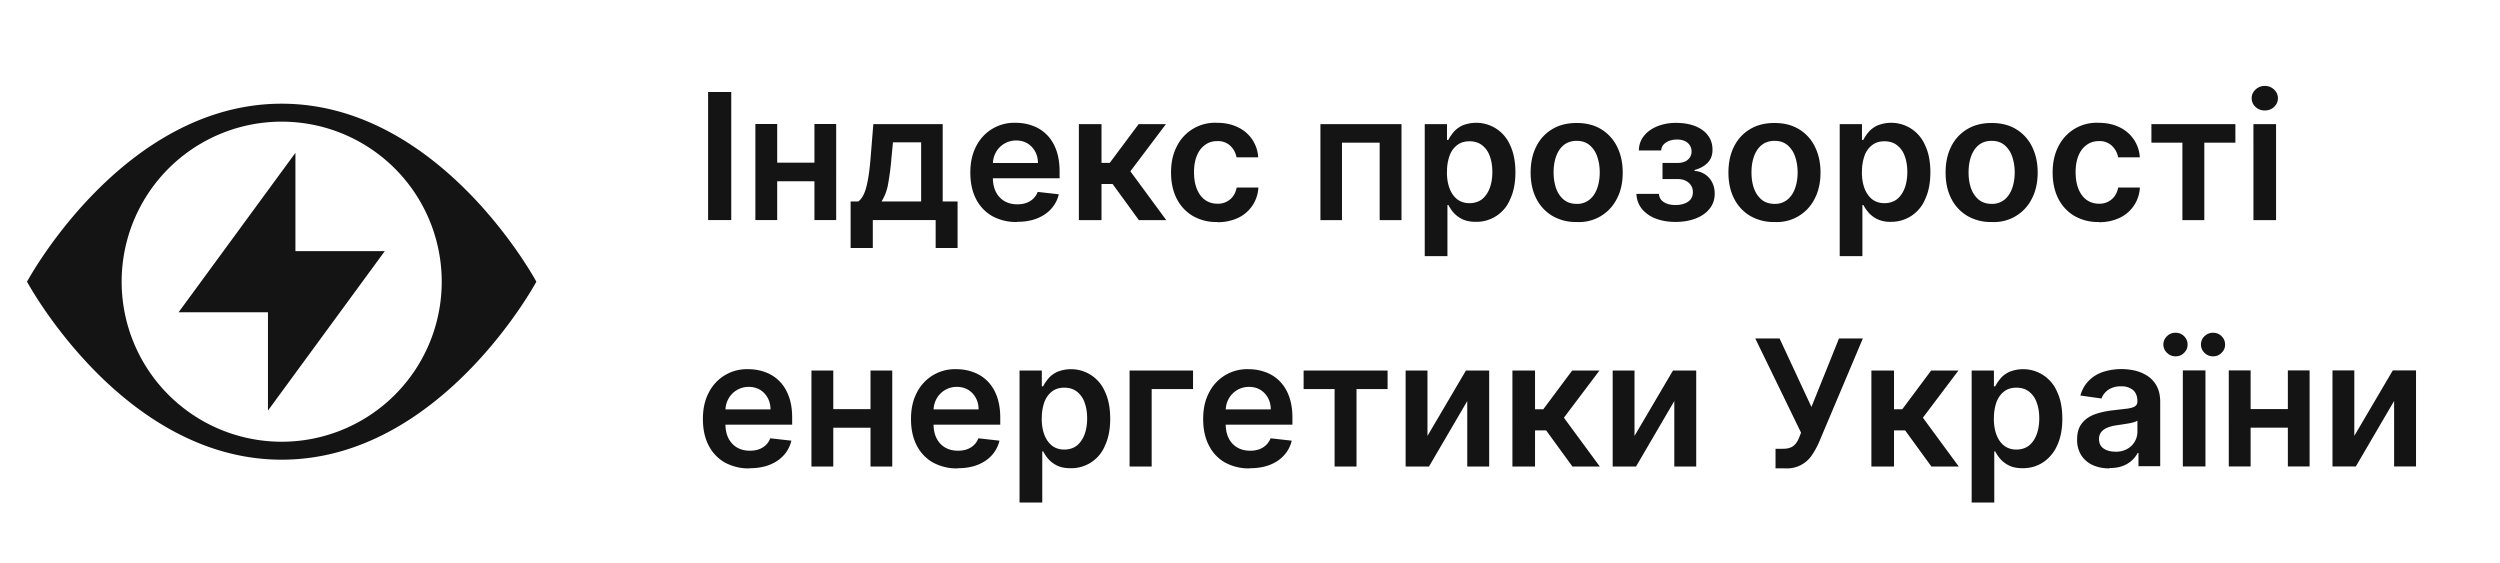 <svg xmlns="http://www.w3.org/2000/svg" viewBox="0 0 284 64"><path fill="#141414" fill-rule="evenodd" d="M32 11.78C13.92 11.78 3.07 32 3.07 32S13.92 52.22 32 52.22 60.93 32 60.93 32 50.08 11.78 32 11.78Zm0 38.4a18.18 18.18 0 1 0 0-36.36 18.18 18.18 0 0 0 0 36.36Z"/><path fill="#141414" fill-rule="evenodd" d="M33.56 17.36v11.17h10.15L30.44 46.64V35.47H20.29l13.27-18.11Z"/><path fill="#141414" d="M83.07 10.45V25h-2.63V10.45h2.63Zm10.23 8.03v2.11h-5.81v-2.11h5.81Zm-5.01-4.39V25h-2.48V14.09h2.48Zm6.7 0V25h-2.47V14.09h2.47Zm1.64 14.08v-5.28h.87c.23-.18.43-.42.58-.73.16-.31.28-.68.38-1.1.1-.43.19-.9.26-1.43.07-.53.13-1.1.18-1.71l.31-3.82h7.88v8.79h1.69v5.28h-2.49V25h-7.14v3.17h-2.53Zm3.51-5.28h4.5v-6.72h-3.2l-.17 1.75a29.3 29.3 0 0 1-.38 2.97 5.5 5.5 0 0 1-.75 2Zm15.39 2.33a5.65 5.65 0 0 1-2.83-.68 4.66 4.66 0 0 1-1.83-1.95c-.43-.84-.64-1.83-.64-2.98s.21-2.11.64-2.95a4.83 4.83 0 0 1 4.52-2.71c.67 0 1.31.11 1.9.33.6.21 1.13.54 1.59.99.46.45.83 1.02 1.09 1.72.26.69.4 1.52.4 2.47v.79h-8.94v-1.73h6.48c0-.49-.11-.93-.32-1.31a2.4 2.4 0 0 0-.87-.92c-.37-.22-.8-.33-1.29-.33a2.6 2.6 0 0 0-2.31 1.37c-.22.41-.33.85-.33 1.34v1.51c0 .63.12 1.18.35 1.63.23.45.56.8.97 1.04.42.24.9.36 1.46.36.37 0 .71-.05 1.02-.16.3-.11.57-.27.79-.48.22-.21.39-.47.5-.77l2.4.27a3.7 3.7 0 0 1-.87 1.66c-.42.47-.96.83-1.62 1.09-.66.26-1.41.38-2.26.38Zm7.03-.21V14.1h2.57v4.4h.94l3.28-4.4h3.1l-4.04 5.36 4.08 5.55h-3.11l-2.99-4.11h-1.26v4.11h-2.57Zm15.7.21a5.27 5.27 0 0 1-2.81-.72 4.79 4.79 0 0 1-1.8-1.98c-.42-.85-.62-1.82-.62-2.93s.21-2.09.64-2.93a4.83 4.83 0 0 1 4.57-2.71c.89 0 1.67.16 2.35.49a4 4 0 0 1 2.34 3.43h-2.46c-.1-.53-.34-.96-.71-1.31a2.02 2.02 0 0 0-1.48-.53c-.53 0-.99.14-1.38.43-.4.28-.71.68-.93 1.21-.22.53-.33 1.16-.33 1.89s.11 1.38.33 1.92c.22.53.52.94.92 1.23.4.28.86.43 1.4.43a2.1 2.1 0 0 0 1.78-.84c.2-.27.34-.61.42-1h2.46a4.01 4.01 0 0 1-2.28 3.44 5.4 5.4 0 0 1-2.39.5Zm11.74-.21V14.1h9.21v10.91h-2.48v-8.8h-4.28v8.8h-2.46Zm11.85 4.09v-15h2.53v1.8h.15c.13-.27.32-.55.56-.85.24-.3.57-.56.98-.77a4.18 4.18 0 0 1 5.48 2.22c.4.83.6 1.86.6 3.07s-.2 2.22-.59 3.05a4.13 4.13 0 0 1-3.9 2.58c-.62 0-1.14-.1-1.56-.31a3.23 3.23 0 0 1-.99-.75 4.2 4.2 0 0 1-.57-.85h-.11v5.81h-2.57Zm2.52-9.55c0 .71.1 1.32.3 1.85.2.53.49.94.87 1.24.38.29.85.44 1.39.44s1.04-.15 1.43-.45c.38-.31.67-.73.87-1.26.2-.54.3-1.14.3-1.83s-.1-1.28-.29-1.8a2.64 2.64 0 0 0-.87-1.24c-.38-.3-.86-.45-1.43-.45s-1.02.14-1.4.43c-.38.29-.68.69-.87 1.21a5.34 5.34 0 0 0-.29 1.84Zm14.74 5.67a5.26 5.26 0 0 1-2.77-.7 4.75 4.75 0 0 1-1.82-1.97c-.43-.84-.64-1.83-.64-2.95s.21-2.11.64-2.96a4.7 4.7 0 0 1 1.82-1.97c.78-.47 1.71-.7 2.77-.7s1.99.23 2.77.7a4.79 4.79 0 0 1 1.81 1.97c.43.85.65 1.83.65 2.96s-.21 2.11-.65 2.95a4.79 4.79 0 0 1-4.58 2.67Zm.01-2.06a2.2 2.2 0 0 0 1.45-.48c.39-.32.68-.75.87-1.29.19-.54.29-1.14.29-1.8s-.1-1.27-.29-1.81a2.88 2.88 0 0 0-.87-1.3c-.39-.32-.87-.48-1.45-.48s-1.08.16-1.48.48c-.39.32-.68.76-.87 1.3-.19.54-.28 1.14-.28 1.81s.1 1.26.28 1.8c.19.54.49.97.87 1.29.39.32.88.48 1.48.48Zm6.79-1.14h2.55c.02.41.21.72.55.94.34.22.78.33 1.33.33s1.02-.12 1.4-.36c.38-.25.57-.62.57-1.11 0-.29-.07-.55-.22-.77-.15-.23-.35-.4-.62-.53s-.58-.18-.94-.18h-1.67v-1.83h1.67c.54 0 .94-.12 1.21-.37.28-.25.42-.56.42-.93 0-.4-.15-.73-.44-.98-.29-.25-.69-.38-1.2-.38s-.94.12-1.28.35c-.34.23-.51.53-.53.89h-2.53c0-.63.2-1.19.57-1.65.37-.47.88-.83 1.51-1.09a5.59 5.59 0 0 1 2.14-.39c.85 0 1.59.13 2.21.38.62.26 1.1.61 1.43 1.07.34.45.5.99.5 1.61s-.18 1.08-.55 1.47c-.37.38-.87.66-1.49.82v.11c.43.02.82.15 1.16.37.35.22.62.51.82.89.2.37.31.81.31 1.3 0 .67-.19 1.25-.58 1.73-.38.48-.91.85-1.58 1.11-.67.26-1.43.39-2.29.39s-1.59-.13-2.25-.38a3.71 3.71 0 0 1-1.57-1.1 2.84 2.84 0 0 1-.62-1.73Zm15.67 3.2a5.28 5.28 0 0 1-2.77-.7 4.75 4.75 0 0 1-1.82-1.97c-.43-.84-.64-1.83-.64-2.95s.21-2.11.64-2.96a4.7 4.7 0 0 1 1.82-1.97c.78-.47 1.7-.7 2.77-.7s1.99.23 2.77.7a4.72 4.72 0 0 1 1.81 1.97c.43.85.65 1.83.65 2.96s-.22 2.11-.65 2.95a4.79 4.79 0 0 1-4.58 2.67Zm.02-2.06a2.2 2.2 0 0 0 1.45-.48c.39-.32.68-.75.87-1.29.19-.54.29-1.14.29-1.8s-.1-1.27-.29-1.81a2.88 2.88 0 0 0-.87-1.3c-.39-.32-.87-.48-1.45-.48s-1.09.16-1.48.48c-.39.32-.68.76-.87 1.3-.19.54-.28 1.14-.28 1.81s.09 1.26.28 1.8c.19.54.49.97.87 1.29.39.32.89.48 1.48.48Zm7.39 5.94v-15h2.53v1.8h.15c.13-.27.32-.55.56-.85.24-.3.57-.56.98-.77a4.18 4.18 0 0 1 5.48 2.22c.4.83.6 1.86.6 3.07s-.2 2.22-.59 3.05a4.15 4.15 0 0 1-3.9 2.58 3.4 3.4 0 0 1-1.55-.31 3.23 3.23 0 0 1-.99-.75c-.25-.3-.44-.58-.58-.85h-.11v5.81H209Zm2.52-9.55c0 .71.1 1.32.3 1.85.2.53.5.94.87 1.24.38.29.85.44 1.39.44s1.04-.15 1.43-.45c.38-.31.67-.73.87-1.26.2-.54.3-1.14.3-1.83s-.1-1.28-.29-1.8a2.64 2.64 0 0 0-.87-1.24c-.38-.3-.86-.45-1.43-.45s-1.02.14-1.4.43c-.38.29-.68.69-.87 1.21a5.34 5.34 0 0 0-.29 1.84Zm14.74 5.67a5.26 5.26 0 0 1-2.77-.7 4.75 4.75 0 0 1-1.82-1.97c-.43-.84-.64-1.83-.64-2.95s.21-2.11.64-2.96a4.7 4.7 0 0 1 1.82-1.97c.78-.47 1.7-.7 2.77-.7s1.99.23 2.77.7a4.72 4.72 0 0 1 1.81 1.97c.43.85.65 1.83.65 2.96s-.22 2.11-.65 2.95a4.79 4.79 0 0 1-4.58 2.67Zm.01-2.06a2.2 2.2 0 0 0 1.45-.48c.39-.32.68-.75.87-1.29.19-.54.29-1.14.29-1.8s-.1-1.27-.29-1.81a2.88 2.88 0 0 0-.87-1.3c-.39-.32-.87-.48-1.45-.48s-1.09.16-1.48.48c-.39.32-.68.76-.87 1.3-.19.54-.28 1.14-.28 1.81s.09 1.26.28 1.8c.19.54.49.97.87 1.29.39.32.89.48 1.48.48Zm12.15 2.06a5.3 5.3 0 0 1-2.81-.72 4.79 4.79 0 0 1-1.8-1.98c-.42-.85-.62-1.82-.62-2.93s.21-2.09.64-2.93a4.83 4.83 0 0 1 4.57-2.71c.89 0 1.67.16 2.35.49a4 4 0 0 1 2.34 3.43h-2.46c-.1-.53-.34-.96-.71-1.31a2.02 2.02 0 0 0-1.48-.53c-.53 0-.99.14-1.38.43-.4.28-.71.68-.93 1.21-.22.53-.33 1.16-.33 1.89s.11 1.38.33 1.92c.22.53.52.94.92 1.23.4.28.86.43 1.4.43a2.1 2.1 0 0 0 1.77-.84c.2-.27.34-.61.42-1h2.46a4.01 4.01 0 0 1-2.28 3.44 5.4 5.4 0 0 1-2.39.5Zm5.99-9.01V14.1h9.54v2.11h-3.53v8.8h-2.49v-8.8h-3.53Zm11.59 8.8V14.1h2.57v10.91h-2.57Zm1.29-12.46c-.41 0-.76-.13-1.05-.4-.29-.27-.44-.6-.44-.99s.15-.72.44-.99c.29-.27.64-.41 1.05-.41s.76.14 1.05.41c.29.27.44.6.44.99s-.15.71-.44.99c-.29.27-.64.4-1.05.4ZM85.15 53.21a5.65 5.65 0 0 1-2.83-.68 4.66 4.66 0 0 1-1.83-1.95c-.43-.84-.64-1.83-.64-2.98s.21-2.11.64-2.95a4.83 4.83 0 0 1 4.52-2.71c.67 0 1.31.11 1.9.33.6.21 1.13.54 1.59.99.46.45.83 1.02 1.09 1.72.27.69.4 1.52.4 2.47v.79h-8.94v-1.73h6.48c0-.49-.11-.93-.32-1.31a2.4 2.4 0 0 0-.87-.92c-.37-.22-.8-.33-1.29-.33a2.6 2.6 0 0 0-2.31 1.37c-.22.41-.33.85-.33 1.34v1.51c0 .63.12 1.18.35 1.63.23.45.56.8.97 1.04.42.24.9.36 1.46.36.37 0 .71-.05 1.02-.16.3-.11.57-.27.79-.48.22-.21.39-.47.5-.77l2.4.27a3.7 3.7 0 0 1-.87 1.66c-.42.47-.96.83-1.62 1.09-.66.26-1.41.38-2.26.38Zm14.52-6.73v2.11h-5.81v-2.11h5.81Zm-5.01-4.39V53h-2.48V42.09h2.48Zm6.7 0V53h-2.47V42.09h2.47Zm7.43 11.12a5.65 5.65 0 0 1-2.83-.68 4.66 4.66 0 0 1-1.83-1.95c-.43-.84-.64-1.83-.64-2.98s.21-2.11.64-2.95a4.83 4.83 0 0 1 4.52-2.71c.67 0 1.31.11 1.9.33.6.21 1.13.54 1.59.99.46.45.83 1.02 1.09 1.72.26.69.4 1.52.4 2.47v.79h-8.94v-1.73h6.48c0-.49-.11-.93-.32-1.31a2.4 2.4 0 0 0-.87-.92c-.37-.22-.8-.33-1.29-.33a2.6 2.6 0 0 0-2.31 1.37c-.22.41-.33.85-.33 1.34v1.51c0 .63.12 1.18.35 1.63.23.45.56.8.97 1.04.42.24.9.36 1.46.36.37 0 .71-.05 1.02-.16.3-.11.57-.27.79-.48.22-.21.39-.47.5-.77l2.4.27a3.7 3.7 0 0 1-.87 1.66c-.42.47-.96.83-1.62 1.09-.66.26-1.41.38-2.26.38Zm7.03 3.88v-15h2.53v1.8h.15c.13-.27.32-.55.56-.85.24-.3.57-.56.98-.77a4.18 4.18 0 0 1 5.48 2.22c.4.83.6 1.86.6 3.07s-.2 2.22-.59 3.05a4.13 4.13 0 0 1-3.9 2.58c-.62 0-1.14-.1-1.56-.31a3.23 3.23 0 0 1-.99-.75 4.2 4.2 0 0 1-.57-.85h-.11v5.81h-2.57Zm2.52-9.55c0 .71.1 1.32.3 1.85.2.53.5.94.87 1.24.38.29.85.44 1.39.44s1.04-.15 1.43-.45c.38-.31.67-.73.87-1.26.2-.53.3-1.14.3-1.83s-.1-1.28-.29-1.8a2.64 2.64 0 0 0-.87-1.24c-.38-.3-.86-.45-1.43-.45s-1.02.14-1.4.43c-.38.29-.67.69-.87 1.21a5.34 5.34 0 0 0-.29 1.84Zm17.19-5.45v2.11h-4.7V53h-2.51V42.09h7.22Zm6.44 11.12a5.65 5.65 0 0 1-2.83-.68 4.58 4.58 0 0 1-1.82-1.95c-.43-.84-.64-1.83-.64-2.98s.21-2.11.64-2.95a4.83 4.83 0 0 1 4.52-2.71c.67 0 1.31.11 1.9.33.6.21 1.13.54 1.59.99.46.45.83 1.02 1.09 1.72.26.69.4 1.52.4 2.47v.79h-8.94v-1.73h6.48c0-.49-.11-.93-.32-1.31a2.4 2.4 0 0 0-.87-.92c-.37-.22-.8-.33-1.29-.33a2.6 2.6 0 0 0-2.31 1.37c-.22.41-.33.85-.33 1.34v1.51c0 .63.12 1.18.35 1.63.23.45.56.8.97 1.04.42.24.9.36 1.46.36a3 3 0 0 0 1.02-.16 2.16 2.16 0 0 0 1.3-1.25l2.4.27a3.7 3.7 0 0 1-.87 1.66c-.42.47-.96.83-1.62 1.09-.66.26-1.41.38-2.26.38Zm6.12-9.01v-2.11h9.54v2.11h-3.53V53h-2.49v-8.8h-3.53Zm14.07 5.32 4.37-7.43h2.64V53h-2.49v-7.44L162.33 53h-2.65V42.09h2.48v7.43Zm9.65 3.48V42.09h2.57v4.4h.94l3.28-4.4h3.1l-4.04 5.36 4.08 5.55h-3.11l-2.99-4.11h-1.26V53h-2.57Zm13.87-3.48 4.37-7.43h2.64V53h-2.49v-7.44L185.85 53h-2.65V42.09h2.48v7.43Zm16.02 3.68v-2.22h.83c.37 0 .68-.05.92-.16s.43-.27.58-.47c.15-.2.28-.44.38-.71l.19-.49-5.2-10.7h2.76l3.62 7.78 3.13-7.78h2.71l-5.01 11.86c-.23.51-.5.99-.8 1.43a3.39 3.39 0 0 1-3.08 1.46h-1.04Zm10.89-.2V42.09h2.57v4.4h.94l3.28-4.4h3.1l-4.04 5.36 4.08 5.55h-3.11l-2.99-4.11h-1.26V53h-2.57Zm11.39 4.09v-15h2.53v1.8h.15c.13-.27.32-.55.56-.85.24-.3.57-.56.98-.77a4.18 4.18 0 0 1 5.48 2.22c.4.83.6 1.86.6 3.07s-.2 2.22-.59 3.05a4.45 4.45 0 0 1-1.61 1.92c-.68.44-1.44.66-2.3.66-.62 0-1.14-.1-1.56-.31a3.23 3.23 0 0 1-.99-.75 4.2 4.2 0 0 1-.57-.85h-.11v5.81h-2.57Zm2.52-9.55c0 .71.1 1.32.3 1.85.2.53.49.94.87 1.24.38.29.85.44 1.39.44s1.04-.15 1.43-.45c.38-.31.67-.73.87-1.26.2-.53.3-1.14.3-1.83s-.1-1.28-.29-1.8a2.64 2.64 0 0 0-.87-1.24c-.38-.3-.86-.45-1.43-.45s-1.02.14-1.4.43c-.38.29-.67.69-.87 1.21a5.34 5.34 0 0 0-.29 1.84Zm13.12 5.67c-.69 0-1.31-.12-1.87-.37a3.02 3.02 0 0 1-1.31-1.11 3.22 3.22 0 0 1-.48-1.8c0-.62.11-1.12.34-1.53.23-.4.54-.72.93-.97s.84-.42 1.33-.55c.5-.13 1.01-.22 1.54-.28l1.56-.18c.4-.06.69-.14.87-.26.18-.12.28-.3.28-.55v-.04c0-.53-.16-.95-.47-1.24a1.98 1.98 0 0 0-1.37-.44 2.5 2.5 0 0 0-1.5.41c-.36.27-.61.6-.74.97l-2.4-.34c.19-.66.5-1.22.94-1.66.43-.45.97-.79 1.6-1.01a6.94 6.94 0 0 1 3.66-.16c.52.12 1 .33 1.43.61.43.28.78.66 1.04 1.14.26.48.4 1.09.4 1.81v7.3h-2.47v-1.5h-.09a3.14 3.14 0 0 1-1.72 1.48c-.42.16-.92.23-1.48.23Zm.67-1.89c.52 0 .96-.1 1.34-.31a2.22 2.22 0 0 0 1.18-1.94v-1.29c-.08.07-.22.13-.41.18-.19.06-.4.11-.64.15l-.7.11-.6.09c-.38.05-.73.14-1.03.26-.3.12-.54.28-.72.5a1.2 1.2 0 0 0-.26.81c0 .47.17.83.52 1.07.35.24.79.36 1.32.36Zm7.68 1.67V42.08h2.57v10.91h-2.57Zm-.83-12.51c-.37 0-.7-.13-.97-.4a1.29 1.29 0 0 1 0-1.89c.27-.26.59-.39.97-.39s.71.13.97.39.4.57.4.95-.13.67-.4.94c-.26.27-.58.4-.97.4Zm4.26 0c-.37 0-.7-.13-.97-.4s-.4-.58-.4-.94c0-.38.14-.7.4-.95.28-.26.6-.39.97-.39s.71.13.97.39.4.57.4.95-.13.67-.4.94c-.26.27-.58.4-.97.4Zm9.28 5.99v2.11h-5.81v-2.11h5.81Zm-5.01-4.39v10.91h-2.48V42.08h2.48Zm6.7 0v10.91h-2.47V42.08h2.47Zm5.08 7.43 4.37-7.43h2.64v10.91h-2.49v-7.44l-4.35 7.44h-2.65V42.08h2.48v7.43Z"/></svg>